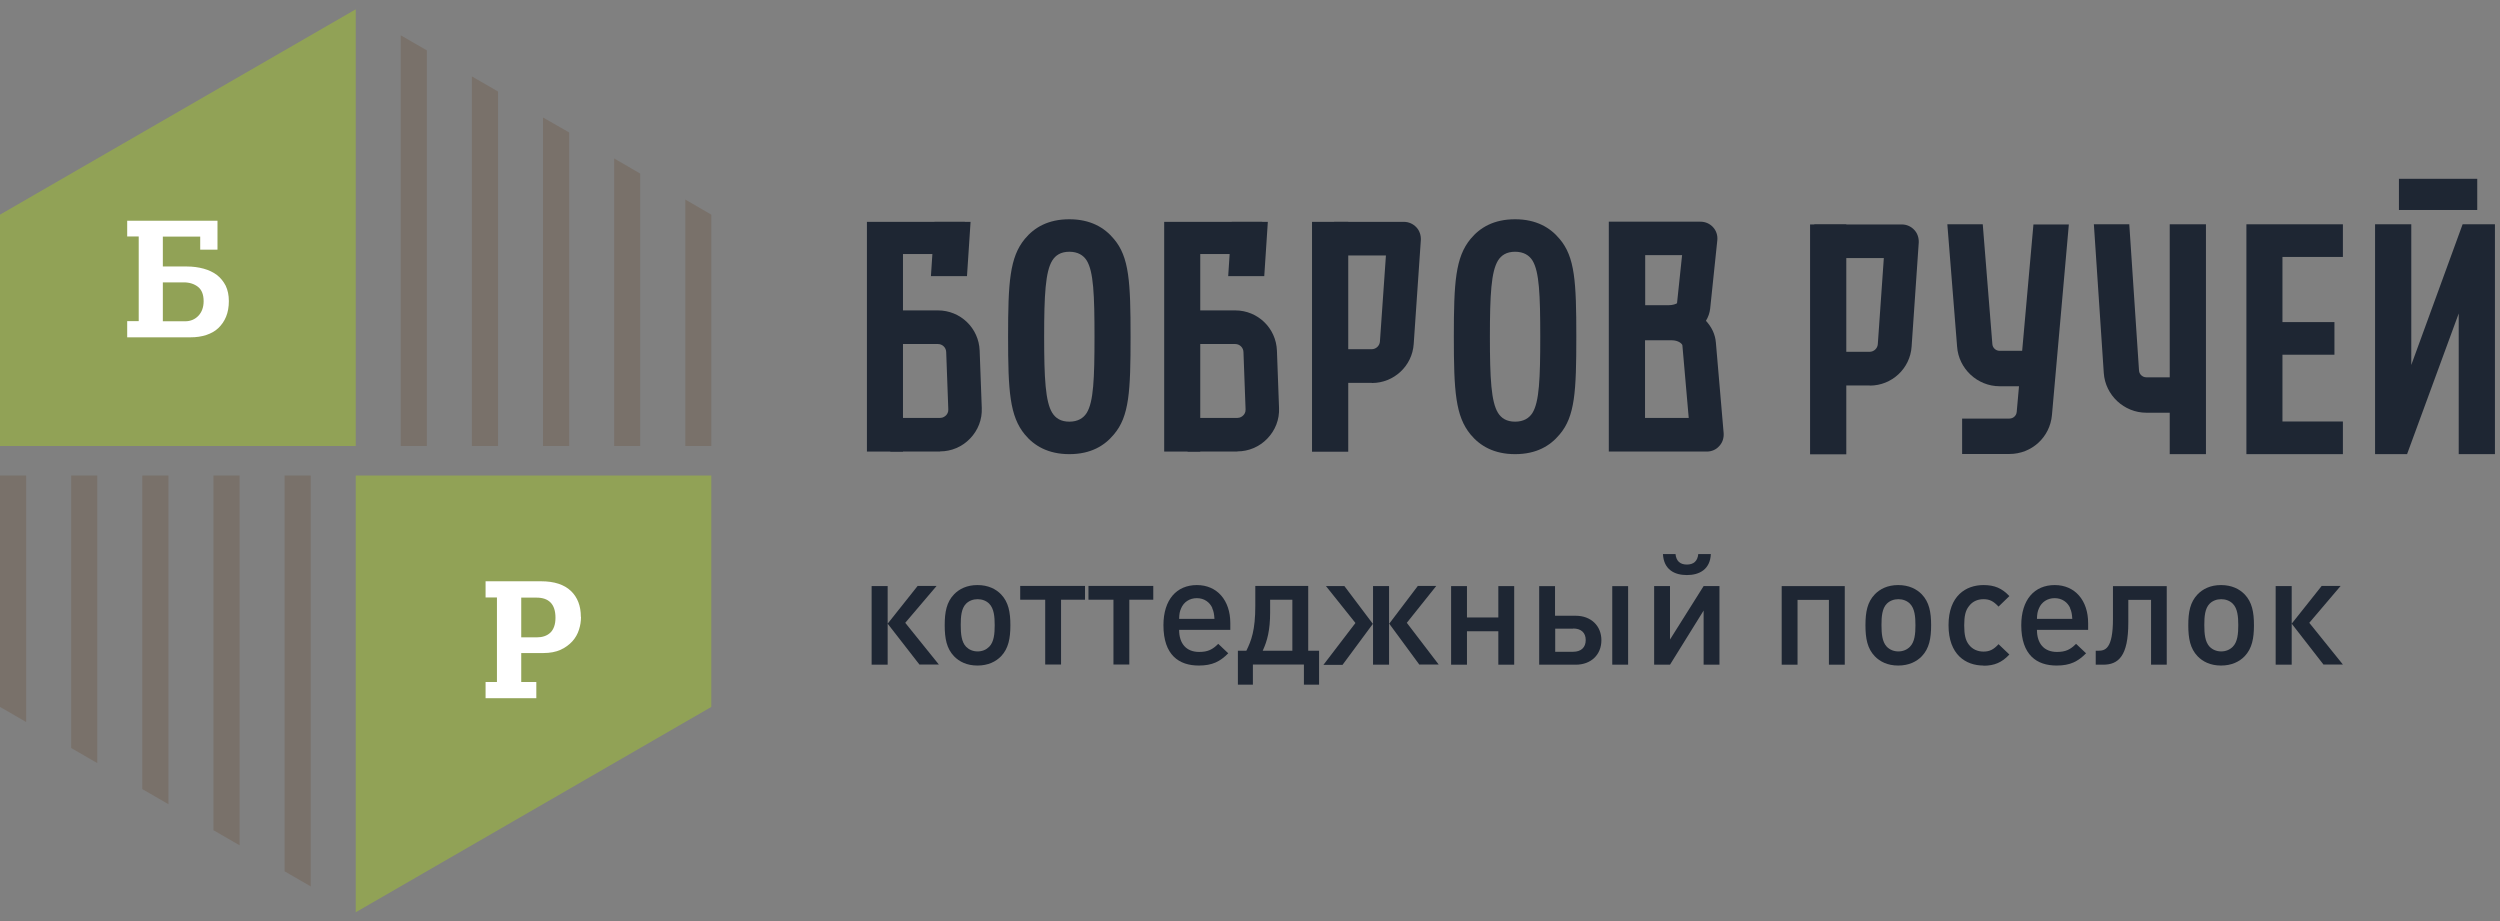 <svg width="247" height="91" viewBox="0 0 247 91" fill="none" xmlns="http://www.w3.org/2000/svg">
<rect x="0" y="0" width="247" height="91" fill="#808080" stroke="none"/>
<g clip-path="url(#clip0_1503_12957)">
<path d="M86.117 65.672V57.906H87.701V65.672H86.117ZM90.851 65.672L87.701 61.619L90.664 57.889H92.537L89.438 61.534L92.758 65.655H90.851V65.672Z" fill="#1E2633"/>
<path d="M98.906 64.837C98.395 65.365 97.629 65.756 96.573 65.756C95.517 65.756 94.768 65.365 94.257 64.837C93.525 64.07 93.337 63.083 93.337 61.772C93.337 60.46 93.525 59.49 94.257 58.723C94.768 58.195 95.517 57.804 96.573 57.804C97.629 57.804 98.395 58.195 98.906 58.723C99.638 59.49 99.826 60.477 99.826 61.772C99.826 63.066 99.638 64.07 98.906 64.837ZM97.731 59.643C97.441 59.353 97.033 59.2 96.59 59.2C96.147 59.2 95.739 59.353 95.449 59.643C94.972 60.12 94.921 60.937 94.921 61.772C94.921 62.606 94.989 63.423 95.449 63.9C95.739 64.19 96.13 64.36 96.59 64.36C97.05 64.36 97.441 64.19 97.731 63.9C98.208 63.423 98.276 62.606 98.276 61.772C98.276 60.937 98.208 60.12 97.731 59.643Z" fill="#1E2633"/>
<path d="M104.832 59.252V65.655H103.266V59.252H100.796V57.889H107.199V59.252H104.815H104.832Z" fill="#1E2633"/>
<path d="M111.576 59.252V65.655H110.009V59.252H107.54V57.889H113.943V59.252H111.559H111.576Z" fill="#1E2633"/>
<path d="M116.497 62.231C116.497 63.577 117.196 64.411 118.473 64.411C119.341 64.411 119.801 64.173 120.363 63.611L121.351 64.547C120.55 65.348 119.801 65.756 118.439 65.756C116.497 65.756 114.948 64.735 114.948 61.772C114.948 59.234 116.259 57.804 118.251 57.804C120.244 57.804 121.555 59.302 121.555 61.567V62.231H116.514H116.497ZM119.784 60.086C119.529 59.507 118.984 59.098 118.251 59.098C117.519 59.098 116.957 59.49 116.702 60.086C116.548 60.426 116.514 60.665 116.497 61.141H119.988C119.954 60.665 119.92 60.426 119.767 60.086H119.784Z" fill="#1E2633"/>
<path d="M129.252 57.889V64.292H130.325V67.647H128.826V65.655H123.786V67.647H122.304V64.292H123.139C123.632 63.305 124.024 62.249 124.024 59.865V57.889H129.269H129.252ZM125.489 60.495C125.489 62.283 125.199 63.339 124.756 64.292H127.685V59.252H125.489V60.495Z" fill="#1E2633"/>
<path d="M130.768 65.672L133.918 61.551L131.006 57.906H132.828L135.638 61.636L132.641 65.689H130.75L130.768 65.672ZM135.655 65.672V57.906H137.239V65.672H135.655ZM140.236 65.672L137.256 61.619L140.082 57.889H141.905L138.993 61.534L142.143 65.655H140.253L140.236 65.672Z" fill="#1E2633"/>
<path d="M148.035 65.672V62.368H144.936V65.672H143.369V57.907H144.936V61.006H148.035V57.907H149.602V65.672H148.035Z" fill="#1E2633"/>
<path d="M155.681 65.672H152.071V57.907H153.637V60.836H155.681C157.18 60.836 158.218 61.823 158.218 63.254C158.218 64.684 157.197 65.672 155.681 65.672ZM155.426 62.113H153.655V64.395H155.426C156.209 64.395 156.669 63.969 156.669 63.237C156.669 62.505 156.209 62.096 155.426 62.096V62.113ZM159.291 65.672V57.907H160.858V65.672H159.291Z" fill="#1E2633"/>
<path d="M168.317 65.671V60.324L164.996 65.671H163.429V57.906H164.996V63.185L168.317 57.906H169.883V65.671H168.317ZM166.665 56.816C165.422 56.816 164.383 56.271 164.298 54.739H165.541C165.609 55.454 166.018 55.778 166.665 55.778C167.312 55.778 167.721 55.454 167.789 54.739H169.032C168.964 56.254 167.908 56.816 166.665 56.816Z" fill="#1E2633"/>
<path d="M180.697 65.672V59.269H177.597V65.672H176.031V57.907H182.263V65.672H180.697Z" fill="#1E2633"/>
<path d="M189.876 64.837C189.365 65.365 188.598 65.756 187.543 65.756C186.487 65.756 185.738 65.365 185.227 64.837C184.494 64.07 184.307 63.083 184.307 61.772C184.307 60.46 184.494 59.49 185.227 58.723C185.738 58.195 186.487 57.804 187.543 57.804C188.598 57.804 189.365 58.195 189.876 58.723C190.608 59.49 190.795 60.477 190.795 61.772C190.795 63.066 190.608 64.07 189.876 64.837ZM188.701 59.643C188.411 59.353 188.002 59.2 187.56 59.2C187.117 59.2 186.708 59.353 186.419 59.643C185.942 60.12 185.891 60.937 185.891 61.772C185.891 62.606 185.959 63.423 186.419 63.9C186.708 64.19 187.1 64.36 187.56 64.36C188.019 64.36 188.411 64.19 188.701 63.9C189.177 63.423 189.246 62.606 189.246 61.772C189.246 60.937 189.177 60.12 188.701 59.643Z" fill="#1E2633"/>
<path d="M195.972 65.756C194.218 65.756 192.515 64.683 192.515 61.772C192.515 58.859 194.235 57.804 195.972 57.804C197.045 57.804 197.794 58.11 198.526 58.894L197.454 59.932C196.96 59.404 196.585 59.2 195.972 59.2C195.359 59.2 194.865 59.438 194.525 59.898C194.184 60.324 194.065 60.886 194.065 61.788C194.065 62.691 194.184 63.253 194.525 63.696C194.865 64.138 195.376 64.377 195.972 64.377C196.568 64.377 196.977 64.173 197.454 63.645L198.526 64.666C197.794 65.45 197.045 65.773 195.972 65.773V65.756Z" fill="#1E2633"/>
<path d="M201.251 62.231C201.251 63.577 201.949 64.411 203.226 64.411C204.095 64.411 204.554 64.173 205.116 63.611L206.104 64.547C205.304 65.348 204.554 65.756 203.192 65.756C201.251 65.756 199.701 64.735 199.701 61.772C199.701 59.234 201.012 57.804 203.005 57.804C204.997 57.804 206.308 59.302 206.308 61.567V62.231H201.268H201.251ZM204.537 60.086C204.282 59.507 203.737 59.098 203.005 59.098C202.273 59.098 201.711 59.49 201.455 60.086C201.302 60.426 201.268 60.665 201.251 61.141H204.742C204.708 60.665 204.674 60.426 204.52 60.086H204.537Z" fill="#1E2633"/>
<path d="M212.524 65.672V59.269H210.277V61.517C210.277 64.821 209.306 65.672 207.79 65.672H207.058V64.293H207.297C207.978 64.293 208.761 64.139 208.761 61.142V57.907H214.074V65.672H212.507H212.524Z" fill="#1E2633"/>
<path d="M221.771 64.837C221.26 65.365 220.494 65.756 219.438 65.756C218.382 65.756 217.633 65.365 217.122 64.837C216.39 64.07 216.203 63.083 216.203 61.772C216.203 60.46 216.39 59.49 217.122 58.723C217.633 58.195 218.382 57.804 219.438 57.804C220.494 57.804 221.26 58.195 221.771 58.723C222.503 59.49 222.691 60.477 222.691 61.772C222.691 63.066 222.503 64.07 221.771 64.837ZM220.596 59.643C220.307 59.353 219.898 59.2 219.455 59.2C219.012 59.2 218.604 59.353 218.314 59.643C217.837 60.12 217.786 60.937 217.786 61.772C217.786 62.606 217.854 63.423 218.314 63.9C218.604 64.19 218.995 64.36 219.455 64.36C219.915 64.36 220.307 64.19 220.596 63.9C221.073 63.423 221.141 62.606 221.141 61.772C221.141 60.937 221.073 60.12 220.596 59.643Z" fill="#1E2633"/>
<path d="M224.836 65.672V57.906H226.42V65.672H224.836ZM229.571 65.672L226.42 61.619L229.383 57.889H231.256L228.157 61.534L231.478 65.655H229.571V65.672Z" fill="#1E2633"/>
<path d="M35.147 0.919L0 21.207V44.064H35.147V0.919Z" fill="#91A256"/>
<path d="M39.592 3.488V44.064H42.176V4.98L39.592 3.488Z" fill="#79716A"/>
<path d="M46.621 7.549V44.064H49.205V9.041L46.621 7.549Z" fill="#79716A"/>
<path d="M53.65 11.609V44.064H56.234V13.086L53.65 11.609Z" fill="#79716A"/>
<path d="M60.68 15.655V44.065H63.248V17.147L60.68 15.655Z" fill="#79716A"/>
<path d="M67.709 44.065H70.278V21.208L67.709 19.716V44.065Z" fill="#79716A"/>
<path d="M35.147 90.131L70.278 69.843V46.986H35.147V90.131Z" fill="#91A256"/>
<path d="M30.701 87.578V46.986H28.117V86.086L30.701 87.578Z" fill="#79716A"/>
<path d="M23.672 83.517V46.986H21.088V82.025L23.672 83.517Z" fill="#79716A"/>
<path d="M16.643 79.456V46.986H14.059V77.964L16.643 79.456Z" fill="#79716A"/>
<path d="M9.613 75.395V46.986H7.029V73.903L9.613 75.395Z" fill="#79716A"/>
<path d="M2.584 46.986H0V69.843L2.584 71.335V46.986Z" fill="#79716A"/>
<path d="M21.473 24.668H19.781V23.376H16.089V26.329H18.458C19.058 26.329 19.612 26.406 20.119 26.544C20.627 26.683 21.073 26.898 21.442 27.175C21.811 27.467 22.088 27.821 22.303 28.236C22.503 28.667 22.611 29.159 22.611 29.744C22.611 30.328 22.519 30.851 22.334 31.297C22.15 31.743 21.888 32.112 21.565 32.42C21.242 32.727 20.842 32.943 20.381 33.097C19.919 33.251 19.396 33.327 18.827 33.327H12.567V31.728H13.705V23.36H12.567V21.807H21.488V24.652L21.473 24.668ZM16.089 27.882V31.743H18.289C18.812 31.743 19.258 31.558 19.596 31.205C19.935 30.851 20.119 30.359 20.119 29.759C20.119 29.113 19.935 28.636 19.566 28.344C19.196 28.052 18.72 27.898 18.15 27.898H16.089V27.882Z" fill="white"/>
<path d="M57.404 60.953C57.404 61.368 57.342 61.783 57.204 62.214C57.066 62.645 56.85 63.029 56.543 63.367C56.235 63.706 55.85 63.983 55.389 64.198C54.912 64.413 54.343 64.521 53.682 64.521H51.498V67.382H52.989V68.982H47.975V67.382H49.098V59.03H47.975V57.43H53.451C54.758 57.43 55.743 57.753 56.404 58.384C57.066 59.014 57.389 59.876 57.389 60.937L57.404 60.953ZM51.498 59.045V62.968H53.066C53.312 62.968 53.543 62.937 53.774 62.86C54.005 62.783 54.189 62.675 54.358 62.521C54.528 62.368 54.651 62.168 54.743 61.922C54.835 61.675 54.881 61.383 54.881 61.029C54.881 60.353 54.712 59.845 54.389 59.522C54.066 59.199 53.605 59.045 53.005 59.045H51.498Z" fill="white"/>
<path d="M110.047 42.928C109.116 44.052 107.752 44.87 105.65 44.87C103.547 44.87 102.167 44.036 101.252 42.928C99.76 41.115 99.599 38.659 99.599 33.267C99.599 27.874 99.76 25.418 101.252 23.605C102.183 22.481 103.547 21.663 105.65 21.663C107.752 21.663 109.133 22.497 110.047 23.605C111.572 25.386 111.7 27.874 111.7 33.267C111.7 38.659 111.572 41.147 110.047 42.928ZM107.367 25.739C107.046 25.226 106.5 24.873 105.65 24.873C104.799 24.873 104.286 25.226 103.965 25.739C103.291 26.831 103.162 29.126 103.162 33.267C103.162 37.407 103.291 39.703 103.965 40.794C104.286 41.307 104.799 41.66 105.65 41.66C106.5 41.66 107.046 41.307 107.367 40.794C108.041 39.703 108.137 37.407 108.137 33.267C108.137 29.126 108.041 26.831 107.367 25.739Z" fill="#1E2633"/>
<path d="M154.087 42.928C153.156 44.052 151.792 44.87 149.689 44.87C147.587 44.87 146.207 44.036 145.292 42.928C143.799 41.115 143.639 38.659 143.639 33.267C143.639 27.874 143.799 25.418 145.292 23.605C146.223 22.481 147.587 21.663 149.689 21.663C151.792 21.663 153.172 22.497 154.087 23.605C155.612 25.386 155.74 27.874 155.74 33.267C155.74 38.659 155.612 41.147 154.087 42.928ZM151.407 25.739C151.086 25.226 150.54 24.873 149.689 24.873C148.839 24.873 148.325 25.226 148.004 25.739C147.33 26.831 147.202 29.126 147.202 33.267C147.202 37.407 147.33 39.703 148.004 40.794C148.325 41.307 148.839 41.66 149.689 41.66C150.54 41.66 151.086 41.307 151.407 40.794C152.081 39.703 152.177 37.407 152.177 33.267C152.177 29.126 152.081 26.831 151.407 25.739Z" fill="#1E2633"/>
<path d="M92.874 44.614H87.963V41.291H92.874C93.179 41.291 93.371 41.131 93.468 41.035C93.564 40.938 93.709 40.746 93.692 40.441L93.484 34.775C93.468 34.342 93.115 33.989 92.665 33.989H87.947V30.667H92.665C94.896 30.667 96.71 32.416 96.79 34.647L96.999 40.312C97.047 41.452 96.63 42.511 95.843 43.33C95.057 44.148 93.997 44.598 92.874 44.598V44.614Z" fill="#1E2633"/>
<path d="M89.215 31.052V25.098H95.33V21.92H85.652V44.614H89.215V31.052Z" fill="#1E2633"/>
<path d="M95.539 27.28H91.976L92.329 21.92H95.892L95.539 27.28Z" fill="#1E2633"/>
<path d="M122.245 44.614H117.333V41.291H122.245C122.55 41.291 122.742 41.131 122.838 41.035C122.935 40.938 123.079 40.746 123.063 40.441L122.854 34.775C122.838 34.342 122.485 33.989 122.036 33.989H117.317V30.667H122.036C124.267 30.667 126.08 32.416 126.161 34.647L126.369 40.312C126.417 41.452 126 42.511 125.214 43.33C124.427 44.148 123.368 44.598 122.245 44.598V44.614Z" fill="#1E2633"/>
<path d="M118.585 31.052V25.098H124.7V21.92H115.022V44.614H118.585V31.052Z" fill="#1E2633"/>
<path d="M124.909 27.28H121.346L121.699 21.92H125.262L124.909 27.28Z" fill="#1E2633"/>
<path d="M133.206 21.92H129.627V44.63H133.206V21.92Z" fill="#1E2633"/>
<path d="M135.517 37.825H131.794V34.503H135.517C135.951 34.503 136.304 34.166 136.336 33.748L136.93 25.242H131.81V21.92H138.711C139.177 21.92 139.61 22.113 139.931 22.45C140.252 22.787 140.396 23.236 140.38 23.701L139.674 33.989C139.53 36.156 137.716 37.841 135.55 37.841L135.517 37.825Z" fill="#1E2633"/>
<path d="M169.526 33.829C169.462 33.011 169.093 32.288 168.547 31.695C168.772 31.325 168.916 30.924 168.965 30.491L169.671 23.734C169.719 23.268 169.574 22.803 169.253 22.45C168.933 22.097 168.483 21.904 168.018 21.904H158.95V44.614H161.116H168.644C169.109 44.614 169.558 44.422 169.863 44.069C170.184 43.732 170.329 43.266 170.297 42.801L169.526 33.813V33.829ZM166.188 25.227L165.69 29.961C165.562 30.041 165.273 30.154 164.856 30.154H162.545V25.21H166.204L166.188 25.227ZM162.529 41.292V33.62H165.177C165.835 33.62 166.204 33.974 166.22 34.118L166.846 41.292H162.529Z" fill="#1E2633"/>
<path d="M221.944 44.87V22.16H231.478V25.386H225.507V31.822H230.643V35.047H225.507V41.644H231.478V44.87H221.944Z" fill="#1E2633"/>
<path d="M182.414 22.176H178.835V44.886H182.414V22.176Z" fill="#1E2633"/>
<path d="M184.71 38.081H180.986V34.759H184.71C185.143 34.759 185.496 34.422 185.528 34.004L186.122 25.498H179.253V22.176H187.904C188.369 22.176 188.802 22.368 189.123 22.705C189.444 23.043 189.589 23.492 189.573 23.957L188.867 34.245C188.722 36.412 186.909 38.097 184.742 38.097L184.71 38.081Z" fill="#1E2633"/>
<path d="M214.369 44.869H217.948V22.159H214.369V44.869Z" fill="#1E2633"/>
<path d="M196.843 33.972L195.896 22.16H192.397L193.36 34.229C193.505 36.428 195.367 38.161 197.565 38.161H201.289V34.662H197.565C197.18 34.662 196.859 34.357 196.843 33.972Z" fill="#1E2633"/>
<path d="M234.656 44.87V22.159H238.235V36.058L243.306 22.159H246.5V44.87H242.921V30.971L237.818 44.87H234.656Z" fill="#1E2633"/>
<path d="M244.751 17.666H237.015V20.747H244.751V17.666Z" fill="#1E2633"/>
<path d="M200.904 22.176L199.251 40.697C199.218 41.082 198.897 41.355 198.528 41.355H193.858V44.854H198.528C200.727 44.854 202.541 43.201 202.733 41.002L204.402 22.176H200.888H200.904Z" fill="#1E2633"/>
<path d="M211.336 36.62L210.373 22.16H206.874L207.853 36.845C207.997 39.044 209.859 40.777 212.058 40.777H215.782V37.278H212.058C211.673 37.278 211.352 36.973 211.336 36.604V36.62Z" fill="#1E2633"/>
</g>
<defs>
<clipPath id="clip0_1503_12957">
<rect width="247" height="90" fill="white" transform="translate(0 0.859)"/>
</clipPath>
</defs>
</svg>
